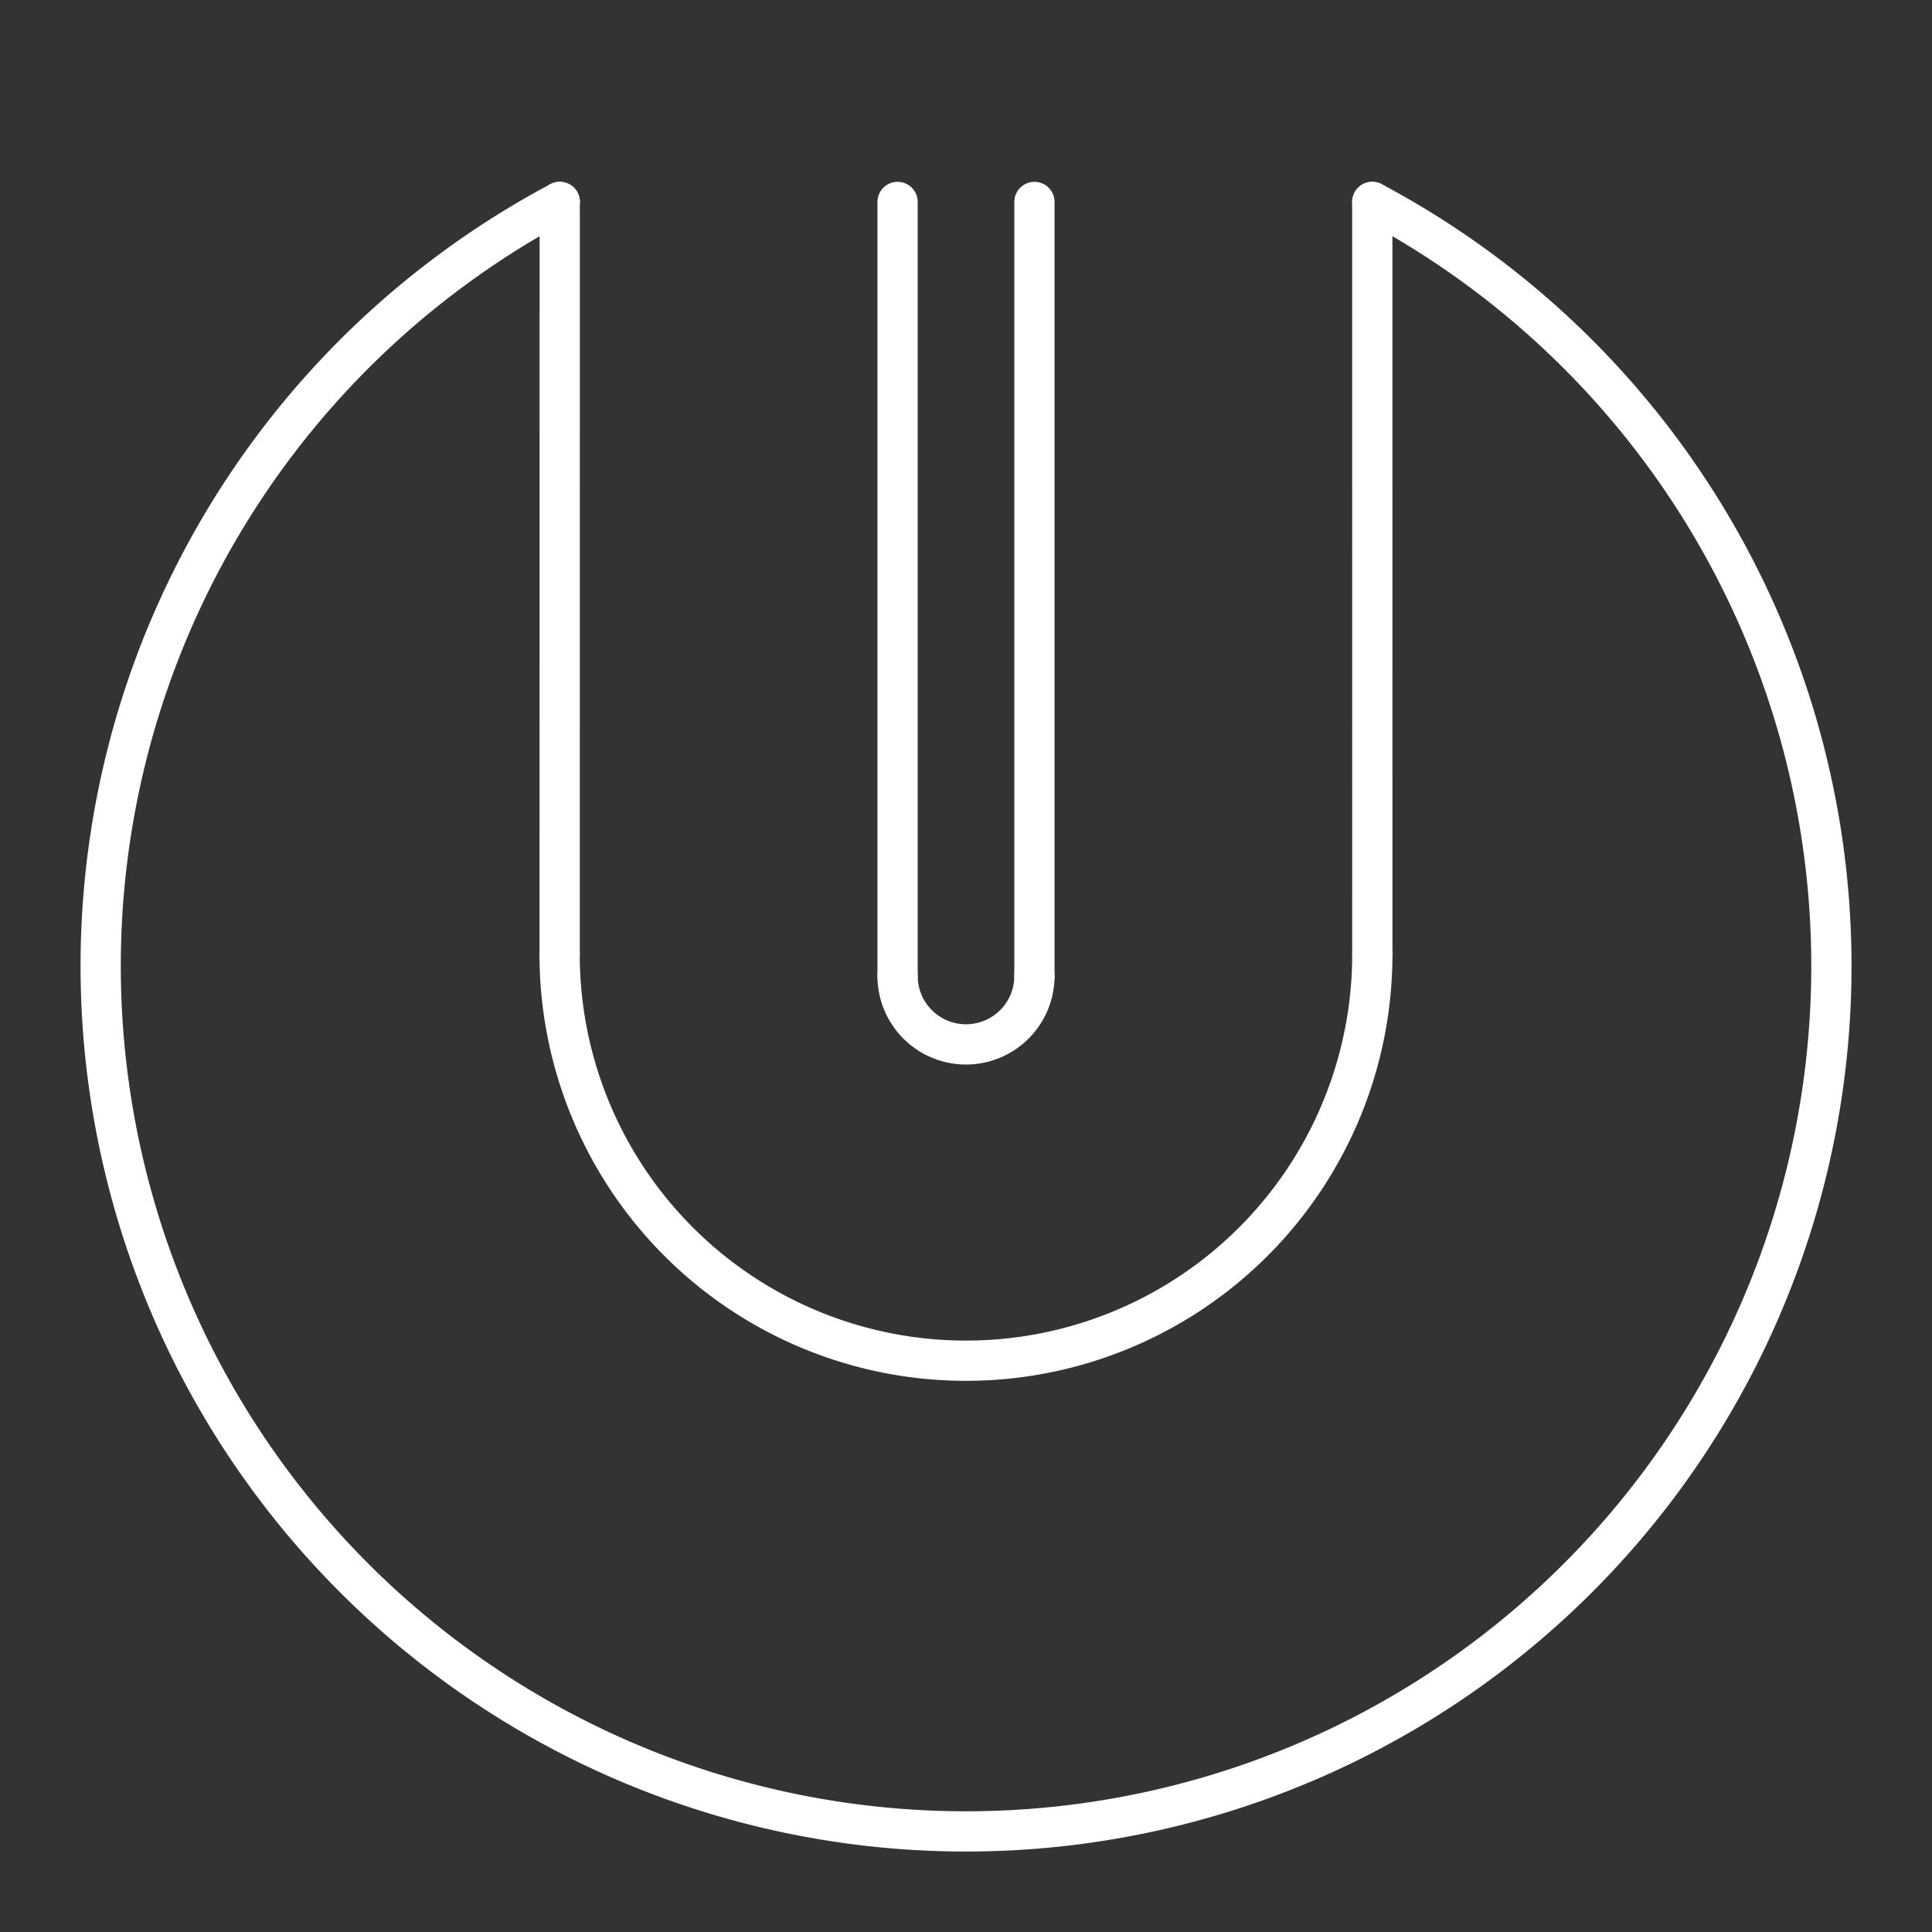<svg version="1.1" viewBox="0 0 48 48" xmlns="http://www.w3.org/2000/svg"><rect x="0" y="0" width="48" height="48" fill="#333333" stroke="none"/><defs><style>.a{fill:none;stroke:#fff;stroke-linecap:round;stroke-linejoin:round;}</style></defs><path class="a" d="m34.094 5.017a21.5 21.5 0 0 1 10.768 24.185 21.5 21.5 0 0 1-20.861 16.299 21.5 21.5 0 0 1-20.861-16.299 21.5 21.5 0 0 1 10.768-24.185"/><path d="m22.3 5.017v19.231" fill="none" stop-color="#000000" stroke="#fff" stroke-linecap="round" stroke-linejoin="round" style="-inkscape-stroke:none;font-variation-settings:normal"/><path d="m25.7 5.017v19.231" fill="none" stop-color="#000000" stroke="#fff" stroke-linecap="round" stroke-linejoin="round" style="-inkscape-stroke:none;font-variation-settings:normal"/><path d="m13.906 5.017-0.001 18.694" fill="none" stop-color="#000000" stroke="#fff" stroke-linecap="round" stroke-linejoin="round" style="-inkscape-stroke:none;font-variation-settings:normal"/><path d="m34.094 5.017 0.001 18.694" fill="none" stop-color="#000000" stroke="#fff" stroke-linecap="round" stroke-linejoin="round" style="-inkscape-stroke:none;font-variation-settings:normal"/><path d="m34.095 23.711a10.095 10.095 0 0 1-5.048 8.743 10.095 10.095 0 0 1-10.095 0 10.095 10.095 0 0 1-5.048-8.743" fill="none" stroke="#fff" stroke-linecap="round" stroke-linejoin="round"/><path d="m25.7 24.248a1.7 1.7 0 0 1-0.85 1.472 1.7 1.7 0 0 1-1.7 0 1.7 1.7 0 0 1-0.85-1.472" fill="none" stroke="#fff" stroke-linecap="round" stroke-linejoin="round"/></svg>
